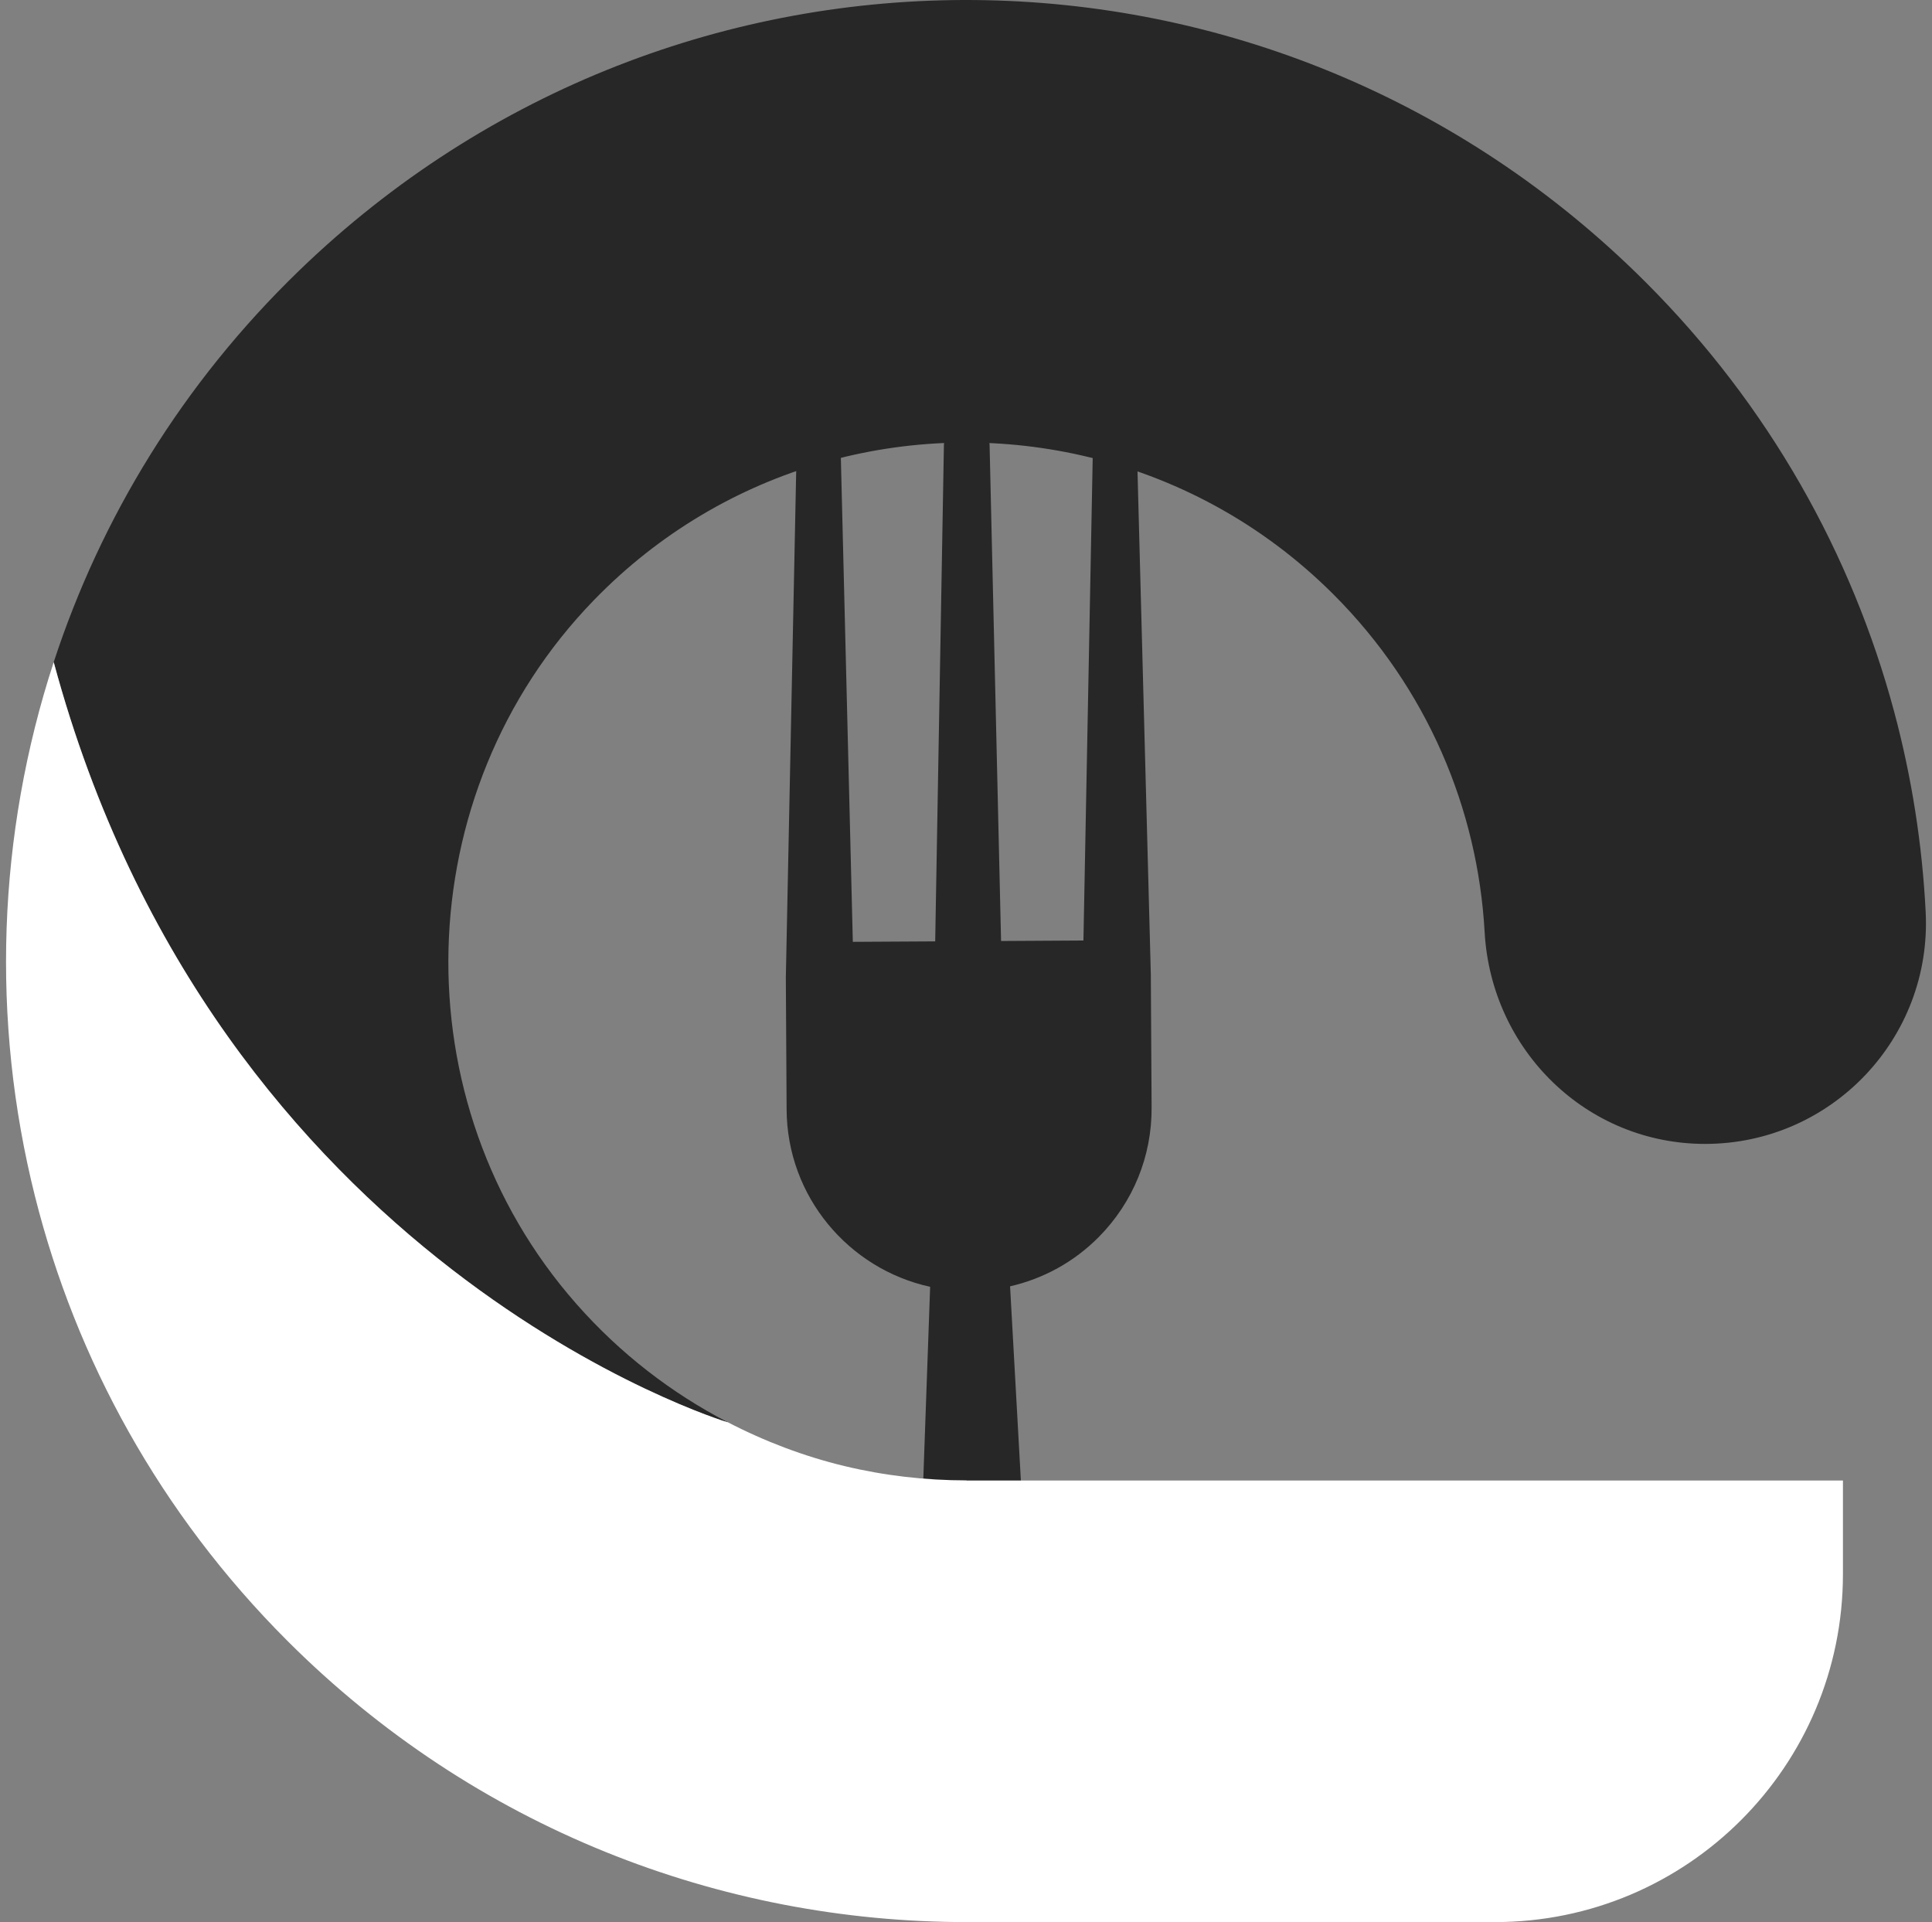 <svg width="194" height="193" viewBox="0 0 194 193" fill="none" xmlns="http://www.w3.org/2000/svg">
<rect x="0" y="0" width="194" height="193" fill="#808080" stroke="none"/>
<path d="M104.417 182.939L101.426 129.162C104.782 128.394 107.863 126.707 110.343 124.2C113.783 120.718 115.664 116.105 115.638 111.21L115.559 97.852V97.845L114.149 44.573C114.088 43.451 113.182 42.527 112.036 42.483C110.82 42.435 109.795 43.382 109.749 44.597L108.792 94.439L100.521 94.487L99.368 44.656C99.309 43.48 98.358 42.515 97.157 42.471C95.891 42.427 94.827 43.416 94.782 44.684L93.907 94.525L85.636 94.572L84.403 44.743C84.342 43.619 83.434 42.699 82.288 42.653C81.072 42.605 80.049 43.552 80.001 44.768L78.912 98.033L78.909 98.063L78.987 111.42C79.036 120.144 85.21 127.421 93.399 129.21L91.483 183.014L91.484 183.353C91.597 186.924 94.585 189.727 98.158 189.612C101.727 189.499 104.53 186.512 104.417 182.939Z" fill="#272727"/>
<path d="M73.003 142.797L73.044 142.791C67.47 139.9 62.3 135.955 57.861 130.91C40.074 110.701 40.87 79.633 59.604 60.295C72.78 46.691 91.496 41.847 108.63 45.736C117.893 47.837 126.695 52.48 133.906 59.692C143.331 69.118 148.386 81.253 149.078 93.589C149.743 105.464 159.324 114.862 171.215 114.862C183.899 114.862 194.004 104.239 193.365 91.573C193.023 84.804 191.971 78.067 190.205 71.478C185.969 55.679 177.656 40.745 165.259 28.346C127.938 -8.978 67.996 -9.515 30.044 27.165C18.324 38.494 10.117 52.044 5.394 66.485C21.772 127.28 73.003 142.797 73.003 142.797Z" fill="#272727"/>
<path d="M3.512 120.121C7.617 136.474 16.06 151.961 28.847 164.749C47.682 183.584 72.366 193 97.05 193V192.995L97.052 193H97.055H150.115C169.411 193 185.057 177.356 185.057 158.06V148.663H138.962H97.052L97.05 148.668V148.647C92.927 148.647 88.806 148.175 84.776 147.206C80.737 146.229 76.802 144.744 73.044 142.791L73.003 142.797C73.003 142.797 21.772 127.28 5.394 66.485C-0.28 83.841 -0.916 102.484 3.512 120.121Z" fill="white"/>
</svg>
